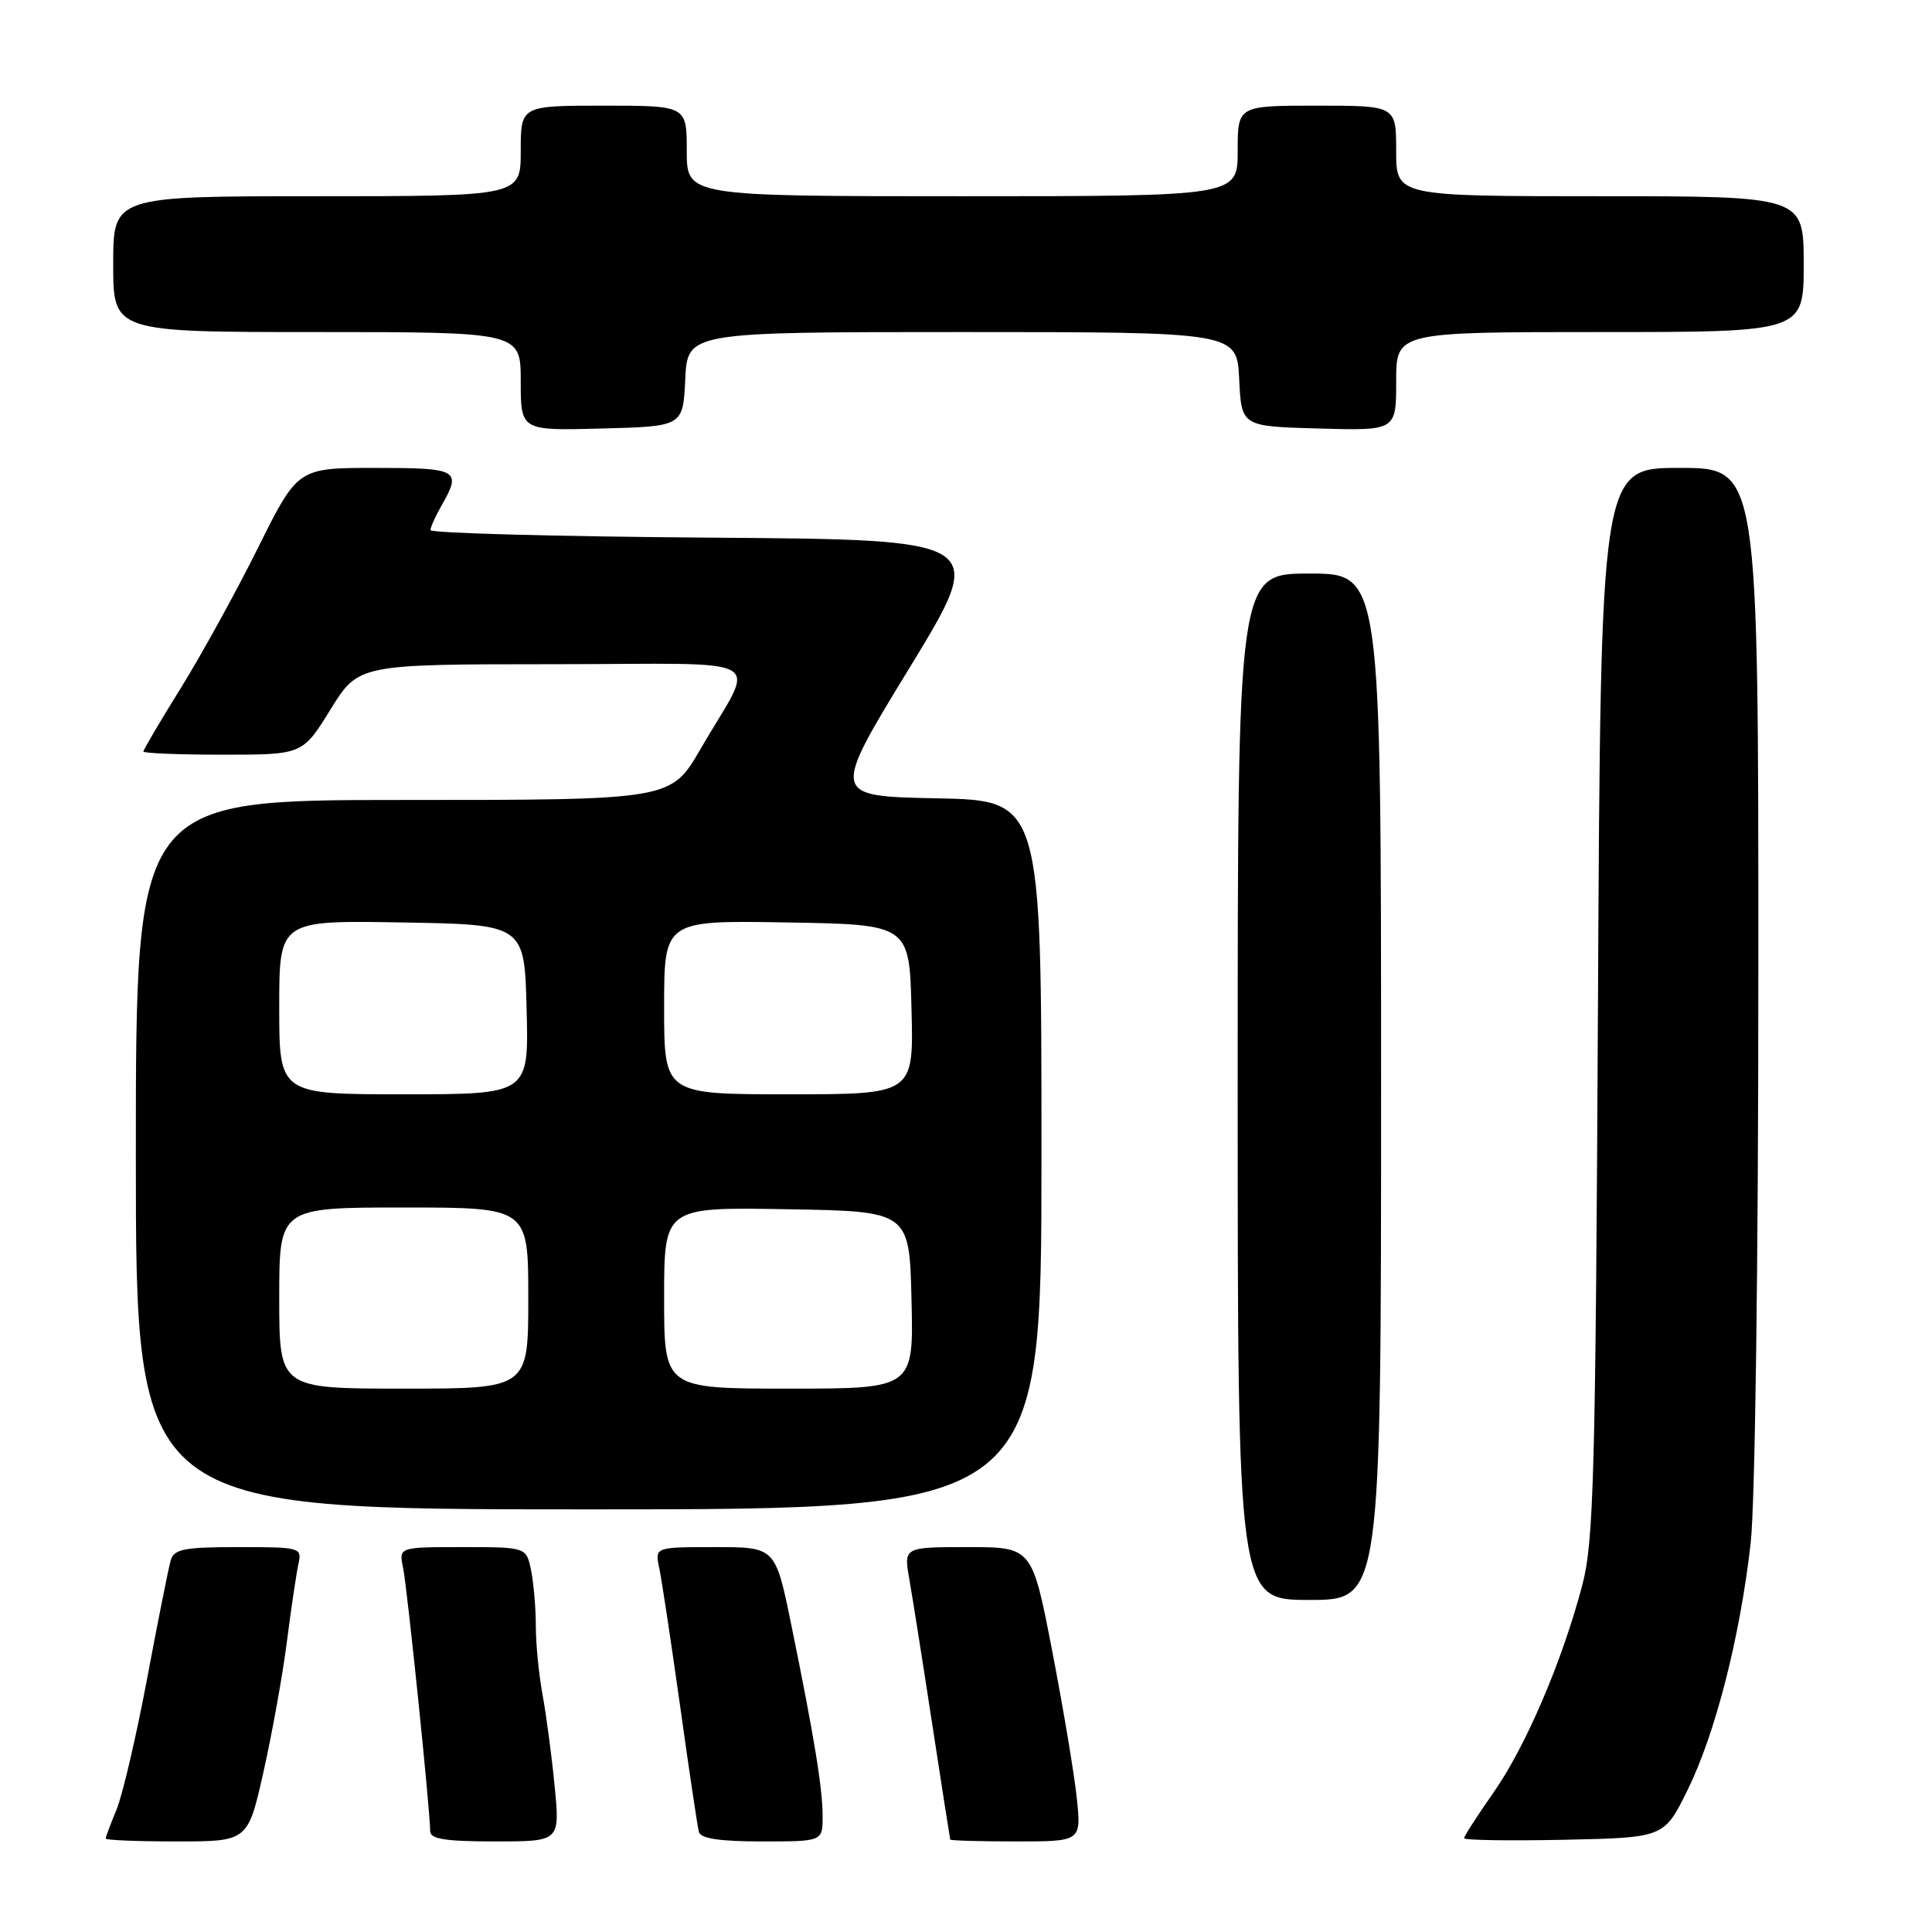 <?xml version="1.0" encoding="UTF-8" standalone="no"?>
<!DOCTYPE svg PUBLIC "-//W3C//DTD SVG 1.1//EN" "http://www.w3.org/Graphics/SVG/1.1/DTD/svg11.dtd" >
<svg xmlns="http://www.w3.org/2000/svg" xmlns:xlink="http://www.w3.org/1999/xlink" version="1.1" viewBox="0 0 256 256">
 <g >
 <path fill="currentColor"
d=" M 34.92 234.75 C 36.06 229.66 37.46 221.90 38.02 217.50 C 38.58 213.10 39.27 208.49 39.54 207.25 C 40.03 205.05 39.83 205.00 31.59 205.00 C 24.40 205.00 23.06 205.26 22.62 206.75 C 22.34 207.71 20.93 214.77 19.49 222.44 C 18.05 230.11 16.22 237.92 15.43 239.81 C 14.65 241.70 14.00 243.41 14.00 243.62 C 14.00 243.83 18.24 244.00 23.42 244.00 C 32.84 244.00 32.84 244.00 34.92 234.75 Z  M 73.50 236.75 C 73.12 232.76 72.39 227.30 71.90 224.61 C 71.40 221.93 71.00 217.82 71.00 215.49 C 71.00 213.16 70.72 209.84 70.38 208.12 C 69.75 205.00 69.75 205.00 61.30 205.00 C 52.84 205.00 52.84 205.00 53.41 207.75 C 53.97 210.43 57.00 239.93 57.00 242.64 C 57.00 243.68 59.02 244.00 65.60 244.00 C 74.20 244.00 74.20 244.00 73.50 236.75 Z  M 109.00 240.68 C 109.00 236.95 107.90 230.21 104.84 215.25 C 102.74 205.00 102.74 205.00 94.75 205.00 C 86.77 205.00 86.77 205.00 87.35 207.75 C 87.67 209.26 88.91 217.47 90.11 226.00 C 91.30 234.53 92.42 242.06 92.61 242.75 C 92.84 243.62 95.39 244.00 100.97 244.00 C 109.00 244.00 109.00 244.00 109.00 240.68 Z  M 142.68 238.25 C 142.35 235.09 140.88 226.31 139.42 218.75 C 136.76 205.00 136.76 205.00 128.25 205.00 C 119.74 205.00 119.74 205.00 120.49 209.25 C 120.90 211.59 122.27 220.25 123.53 228.50 C 124.79 236.75 125.87 243.61 125.91 243.75 C 125.96 243.89 129.89 244.00 134.64 244.00 C 143.28 244.00 143.28 244.00 142.68 238.25 Z  M 223.61 237.19 C 227.30 229.70 230.56 216.93 231.97 204.50 C 232.56 199.29 232.99 167.40 232.99 128.75 C 233.00 62.00 233.00 62.00 222.55 62.00 C 212.10 62.00 212.10 62.00 211.74 132.75 C 211.42 195.50 211.18 204.23 209.67 210.00 C 207.02 220.09 202.17 231.43 197.89 237.53 C 195.75 240.59 194.00 243.31 194.00 243.57 C 194.00 243.84 199.96 243.93 207.25 243.78 C 220.50 243.50 220.50 243.50 223.61 237.19 Z  M 183.00 144.00 C 183.00 76.00 183.00 76.00 173.50 76.00 C 164.00 76.00 164.00 76.00 164.00 144.00 C 164.00 212.00 164.00 212.00 173.50 212.00 C 183.00 212.00 183.00 212.00 183.00 144.00 Z  M 138.00 153.03 C 138.00 106.05 138.00 106.05 124.07 105.78 C 110.13 105.50 110.13 105.50 120.51 88.50 C 130.89 71.50 130.89 71.50 93.95 71.24 C 73.63 71.09 57.02 70.64 57.04 70.24 C 57.05 69.83 57.71 68.38 58.50 67.00 C 61.21 62.26 60.74 62.00 49.73 62.00 C 39.46 62.00 39.46 62.00 34.21 72.54 C 31.33 78.34 26.73 86.70 23.99 91.12 C 21.24 95.54 19.00 99.35 19.00 99.58 C 19.00 99.81 23.74 100.00 29.54 100.00 C 40.09 100.00 40.09 100.00 43.79 94.01 C 47.50 88.02 47.50 88.02 73.29 88.01 C 102.82 88.00 100.20 86.50 92.82 99.25 C 88.91 106.00 88.91 106.00 53.46 106.00 C 18.00 106.00 18.00 106.00 18.00 153.00 C 18.00 200.00 18.00 200.00 78.00 200.00 C 138.00 200.00 138.00 200.00 138.00 153.03 Z  M 90.80 50.25 C 91.10 44.00 91.10 44.00 127.50 44.00 C 163.90 44.00 163.90 44.00 164.20 50.25 C 164.50 56.50 164.50 56.50 174.75 56.78 C 185.00 57.07 185.00 57.07 185.00 50.53 C 185.00 44.00 185.00 44.00 212.00 44.00 C 239.00 44.00 239.00 44.00 239.00 35.00 C 239.00 26.00 239.00 26.00 212.00 26.00 C 185.00 26.00 185.00 26.00 185.00 20.00 C 185.00 14.00 185.00 14.00 174.50 14.00 C 164.00 14.00 164.00 14.00 164.00 20.00 C 164.00 26.00 164.00 26.00 127.50 26.00 C 91.00 26.00 91.00 26.00 91.00 20.00 C 91.00 14.00 91.00 14.00 80.00 14.00 C 69.00 14.00 69.00 14.00 69.00 20.00 C 69.00 26.00 69.00 26.00 42.00 26.00 C 15.00 26.00 15.00 26.00 15.00 35.00 C 15.00 44.00 15.00 44.00 42.00 44.00 C 69.00 44.00 69.00 44.00 69.00 50.53 C 69.00 57.07 69.00 57.07 79.75 56.78 C 90.50 56.50 90.50 56.50 90.80 50.25 Z  M 37.00 172.00 C 37.00 160.00 37.00 160.00 53.50 160.00 C 70.00 160.00 70.00 160.00 70.00 172.00 C 70.00 184.00 70.00 184.00 53.50 184.00 C 37.00 184.00 37.00 184.00 37.00 172.00 Z  M 88.00 171.98 C 88.00 159.95 88.00 159.95 104.25 160.23 C 120.50 160.50 120.50 160.50 120.78 172.25 C 121.06 184.00 121.06 184.00 104.53 184.00 C 88.00 184.00 88.00 184.00 88.00 171.98 Z  M 37.00 133.48 C 37.00 121.95 37.00 121.95 53.25 122.23 C 69.50 122.50 69.50 122.50 69.78 133.75 C 70.07 145.00 70.07 145.00 53.53 145.00 C 37.00 145.00 37.00 145.00 37.00 133.48 Z  M 88.00 133.48 C 88.00 121.95 88.00 121.95 104.25 122.23 C 120.50 122.50 120.50 122.50 120.78 133.75 C 121.07 145.00 121.07 145.00 104.53 145.00 C 88.00 145.00 88.00 145.00 88.00 133.48 Z "/>
</g>
</svg>